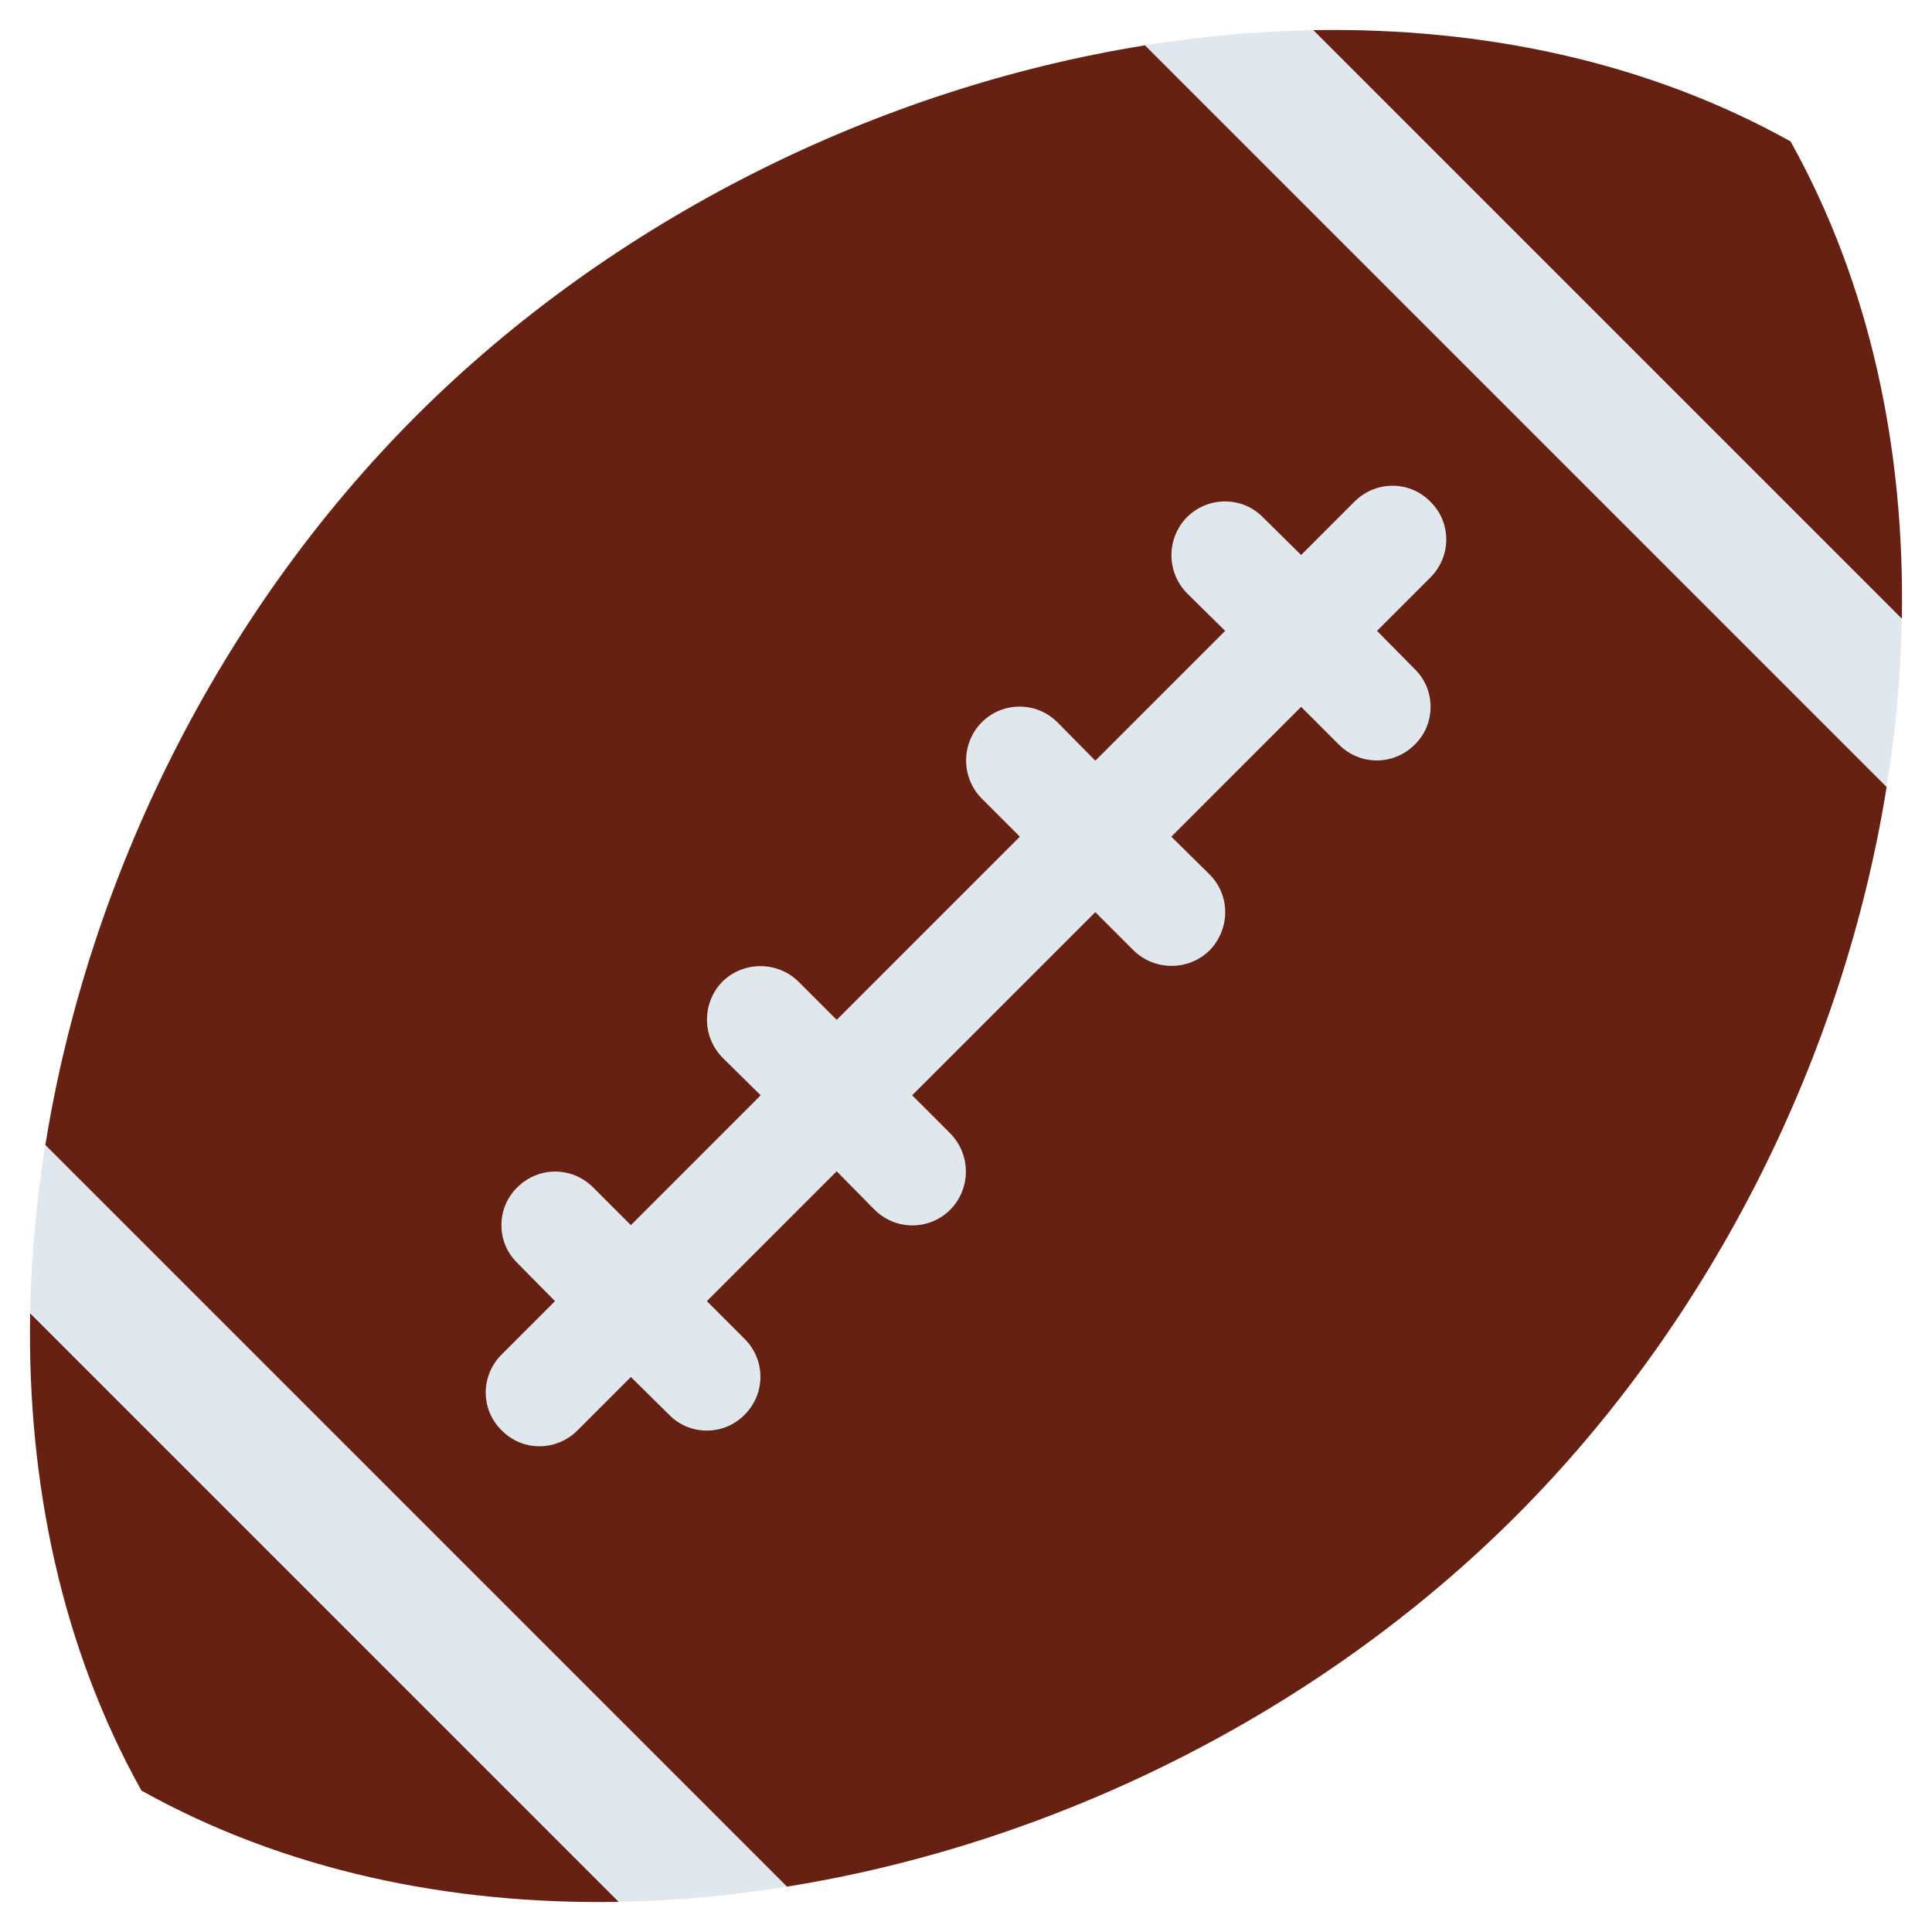 <?xml version="1.0" encoding="UTF-8"?>
<svg xmlns="http://www.w3.org/2000/svg" xmlns:xlink="http://www.w3.org/1999/xlink" width="15pt" height="15pt" viewBox="0 0 15 15" version="1.1">
<g id="surface1">
<path style=" stroke:none;fill-rule:nonzero;fill:rgb(40%,12.941%,7.451%);fill-opacity:1;" d="M 3.23 3.23 C 1.695 4.766 0.684 6.82 0.352 8.891 L 6.109 14.648 C 8.18 14.316 10.234 13.305 11.77 11.77 C 13.305 10.234 14.316 8.18 14.648 6.109 L 8.891 0.352 C 6.82 0.684 4.766 1.695 3.23 3.23 Z M 13.902 1.098 C 12.793 0.48 11.516 0.211 10.195 0.234 L 14.766 4.805 C 14.789 3.484 14.52 2.207 13.902 1.098 Z M 1.098 13.902 C 2.207 14.52 3.484 14.789 4.805 14.766 L 0.234 10.195 C 0.211 11.516 0.48 12.793 1.098 13.902 Z M 1.098 13.902 "/>
<path style=" stroke:none;fill-rule:nonzero;fill:rgb(88.235%,90.98%,92.941%);fill-opacity:1;" d="M 9.512 4.898 L 8.504 5.906 L 8.211 5.609 C 8.047 5.445 7.785 5.445 7.621 5.609 C 7.461 5.773 7.461 6.035 7.621 6.199 L 7.918 6.496 L 6.496 7.918 L 6.199 7.621 C 6.035 7.461 5.773 7.461 5.609 7.621 C 5.449 7.785 5.449 8.047 5.609 8.211 L 5.906 8.504 L 4.898 9.512 L 4.605 9.219 C 4.441 9.055 4.18 9.055 4.016 9.219 C 3.852 9.379 3.852 9.645 4.016 9.805 L 4.309 10.102 L 3.895 10.516 C 3.73 10.68 3.73 10.945 3.895 11.105 C 4.055 11.27 4.32 11.27 4.484 11.105 L 4.898 10.691 L 5.195 10.984 C 5.355 11.148 5.621 11.148 5.781 10.984 C 5.945 10.82 5.945 10.559 5.781 10.395 L 5.488 10.102 L 6.496 9.094 L 6.789 9.391 C 6.953 9.555 7.215 9.555 7.379 9.391 C 7.539 9.227 7.539 8.965 7.379 8.801 L 7.082 8.504 L 8.504 7.082 L 8.801 7.379 C 8.965 7.539 9.227 7.539 9.391 7.379 C 9.551 7.215 9.555 6.953 9.391 6.789 L 9.094 6.496 L 10.102 5.488 L 10.395 5.781 C 10.559 5.945 10.82 5.945 10.984 5.781 C 11.148 5.621 11.148 5.355 10.984 5.195 L 10.691 4.898 L 11.105 4.484 C 11.27 4.32 11.27 4.055 11.105 3.895 C 10.945 3.73 10.68 3.73 10.516 3.895 L 10.102 4.309 L 9.805 4.016 C 9.645 3.852 9.379 3.852 9.215 4.016 C 9.055 4.18 9.055 4.441 9.215 4.605 Z M 0.234 10.195 L 4.805 14.766 C 5.238 14.758 5.672 14.719 6.109 14.648 L 0.352 8.891 C 0.281 9.328 0.242 9.762 0.234 10.195 Z M 10.195 0.234 C 9.762 0.242 9.328 0.281 8.891 0.352 L 14.648 6.109 C 14.719 5.672 14.758 5.238 14.766 4.805 Z M 10.195 0.234 "/>
</g>
</svg>
